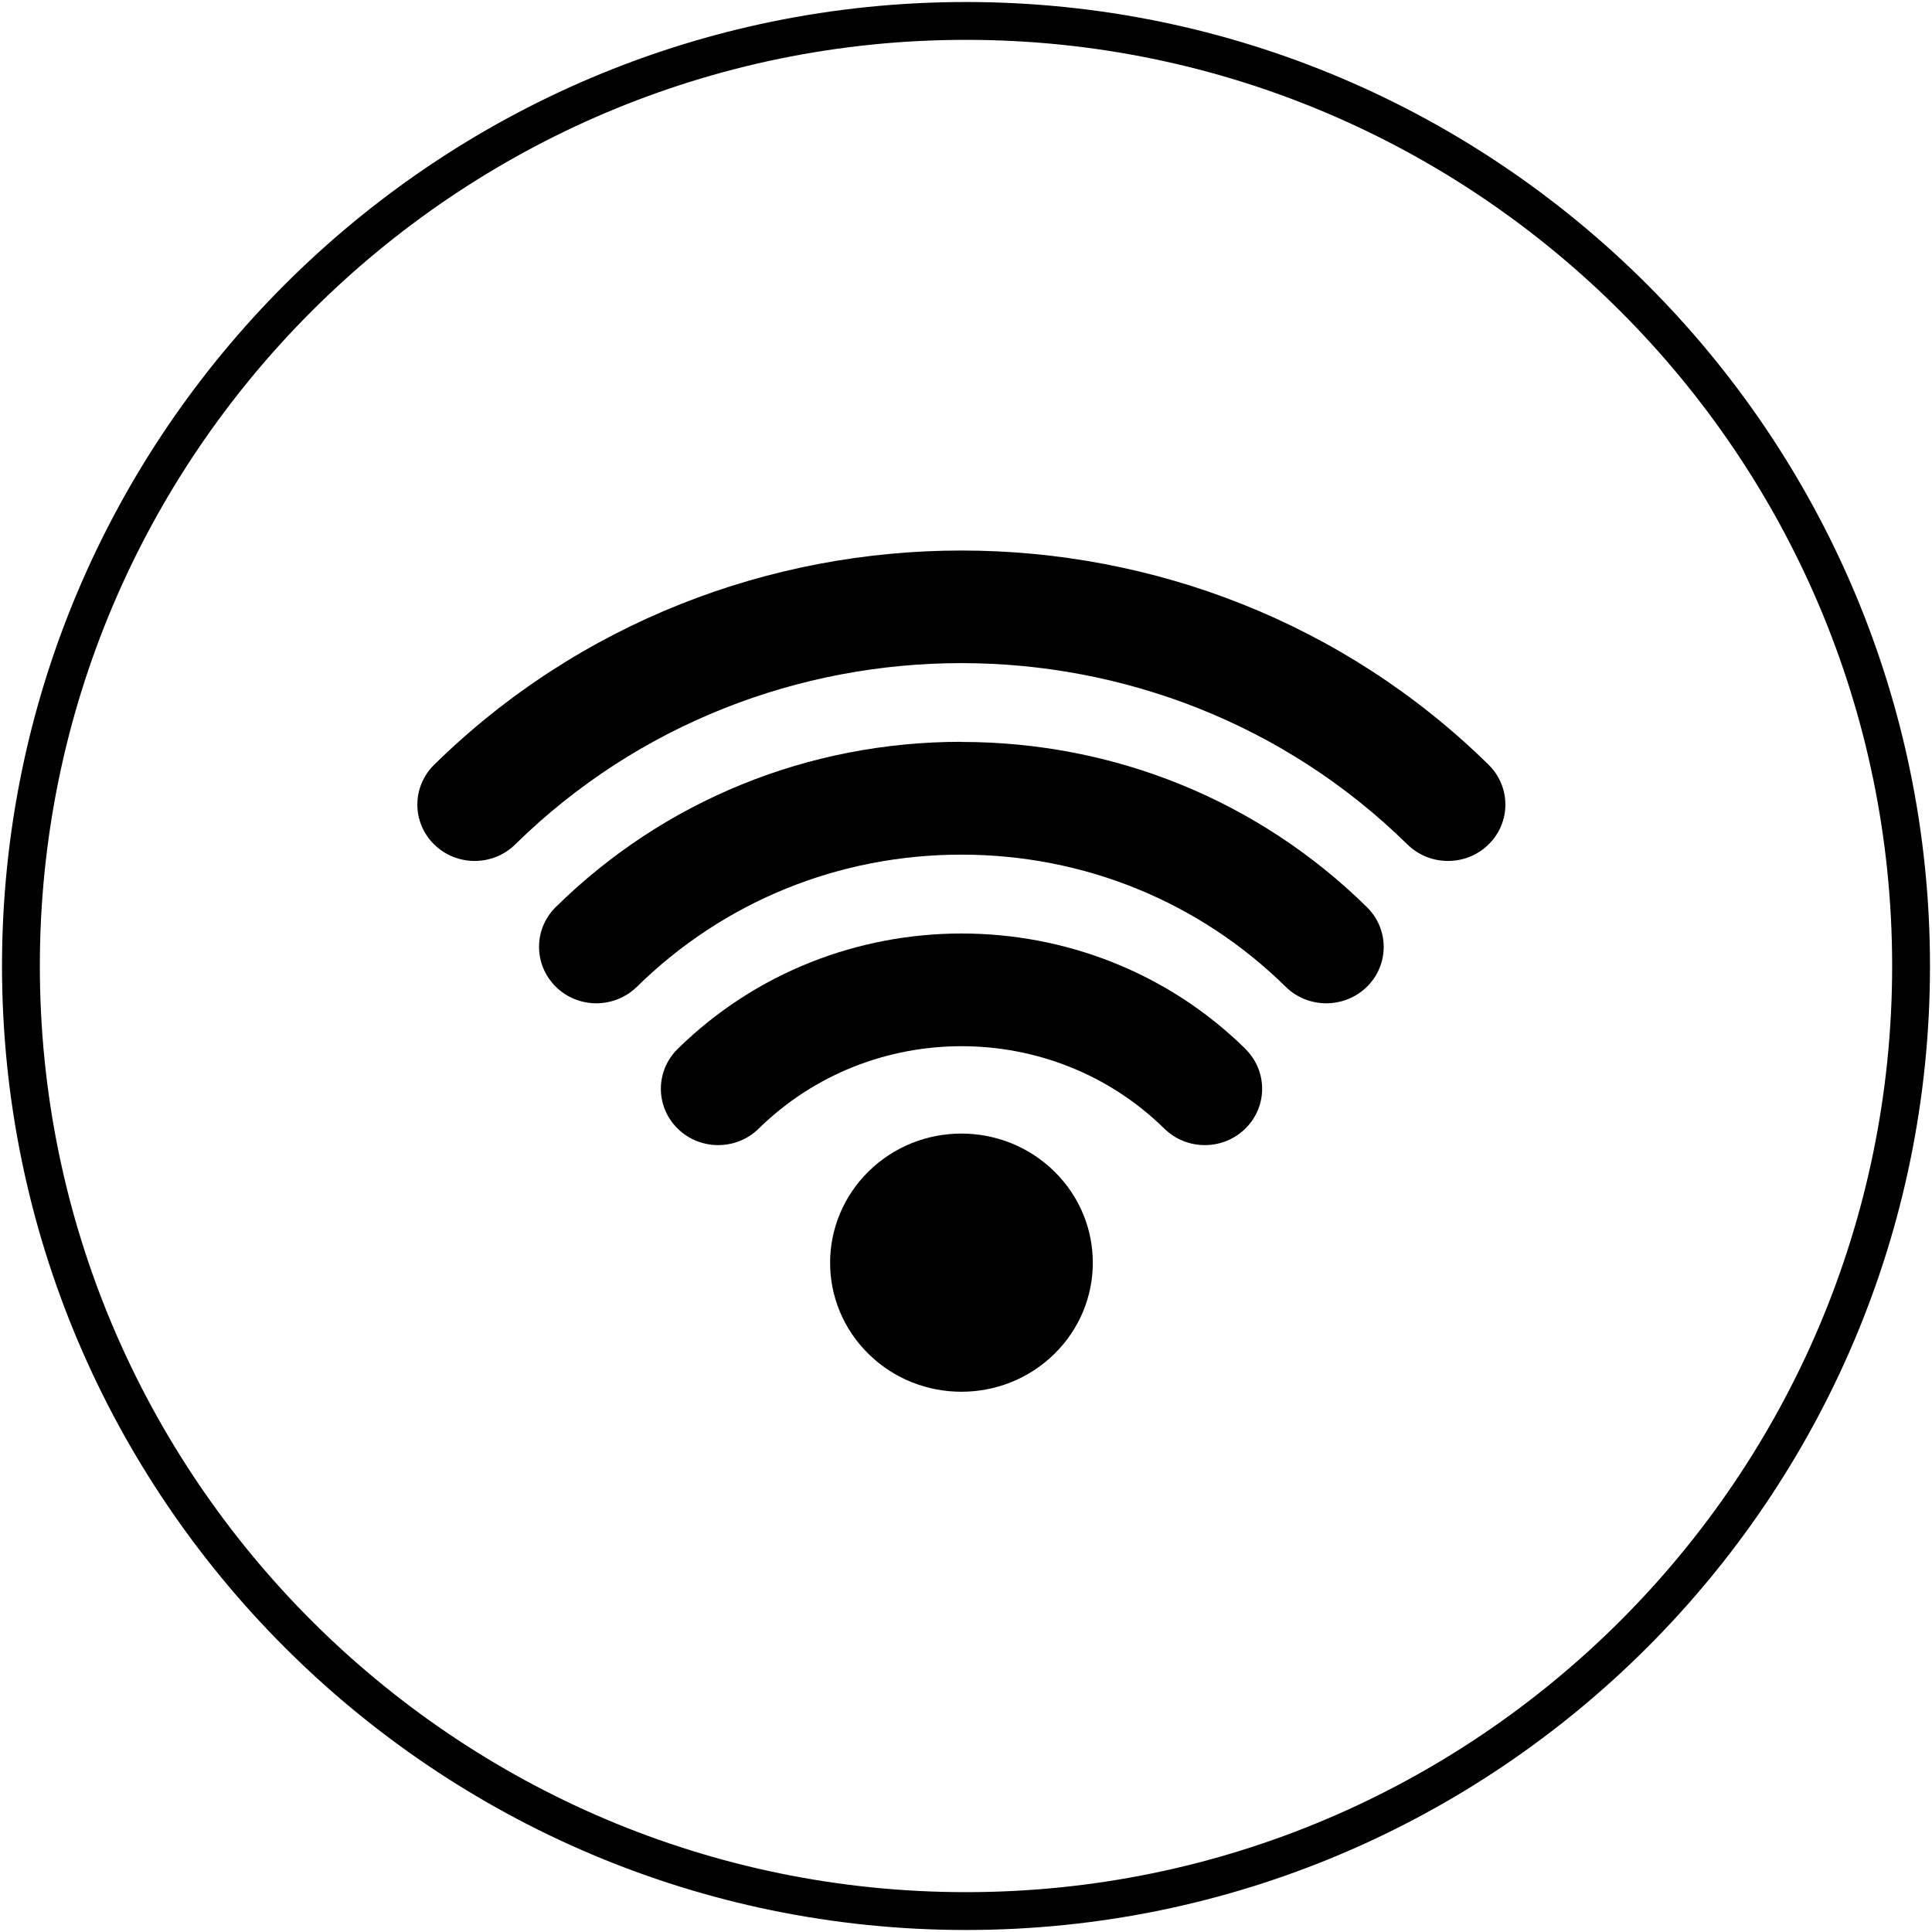 <?xml version="1.0" encoding="UTF-8"?><svg id="services" xmlns="http://www.w3.org/2000/svg" viewBox="0 0 144 144"><path d="M72,2.97C33.94,2.97,2.97,33.94,2.97,72s30.97,69.03,69.03,69.03,69.03-30.97,69.03-69.03S110.06,2.97,72,2.97h0Zm0,140.88C32.38,143.85,.15,111.62,.15,72S32.38,.15,72,.15s71.85,32.23,71.85,71.85-32.23,71.85-71.85,71.85h0Z"/><g id="Ebene_7"><g><path d="M92.82,78.18c1.67,1.64,1.67,4.3,0,5.94-1.67,1.64-4.37,1.64-6.04,0-8.33-8.19-21.89-8.19-30.23,0-.84,.82-1.93,1.23-3.02,1.23s-2.19-.41-3.02-1.23c-1.67-1.64-1.67-4.3,0-5.94,11.67-11.47,30.66-11.47,42.32,0Z"/><path d="M71.66,55.29h0c-11.42,0-22.16,4.37-30.23,12.31-1.67,1.64-1.67,4.3,0,5.95,.83,.82,1.93,1.23,3.02,1.23s2.19-.42,3.02-1.23c6.46-6.35,15.05-9.85,24.18-9.85h0c9.14,0,17.72,3.5,24.18,9.85,1.66,1.64,4.38,1.64,6.05,0,1.67-1.64,1.67-4.3,0-5.94-8.08-7.94-18.81-12.31-30.23-12.31Z"/><path d="M64.74,87.31c-3.82,3.76-3.83,9.85,0,13.61,3.82,3.75,10.02,3.75,13.84,0,3.83-3.76,3.83-9.85,0-13.61-3.83-3.76-10.02-3.76-13.84,0Z"/><path d="M110.95,57c-21.66-21.29-56.92-21.29-78.59,0-1.67,1.64-1.67,4.3,0,5.94,.83,.82,1.93,1.23,3.02,1.23s2.19-.41,3.02-1.23c18.34-18.02,48.16-18.02,66.5,0,1.67,1.64,4.38,1.64,6.05,0,1.67-1.64,1.67-4.3,0-5.94Z"/></g></g></svg>